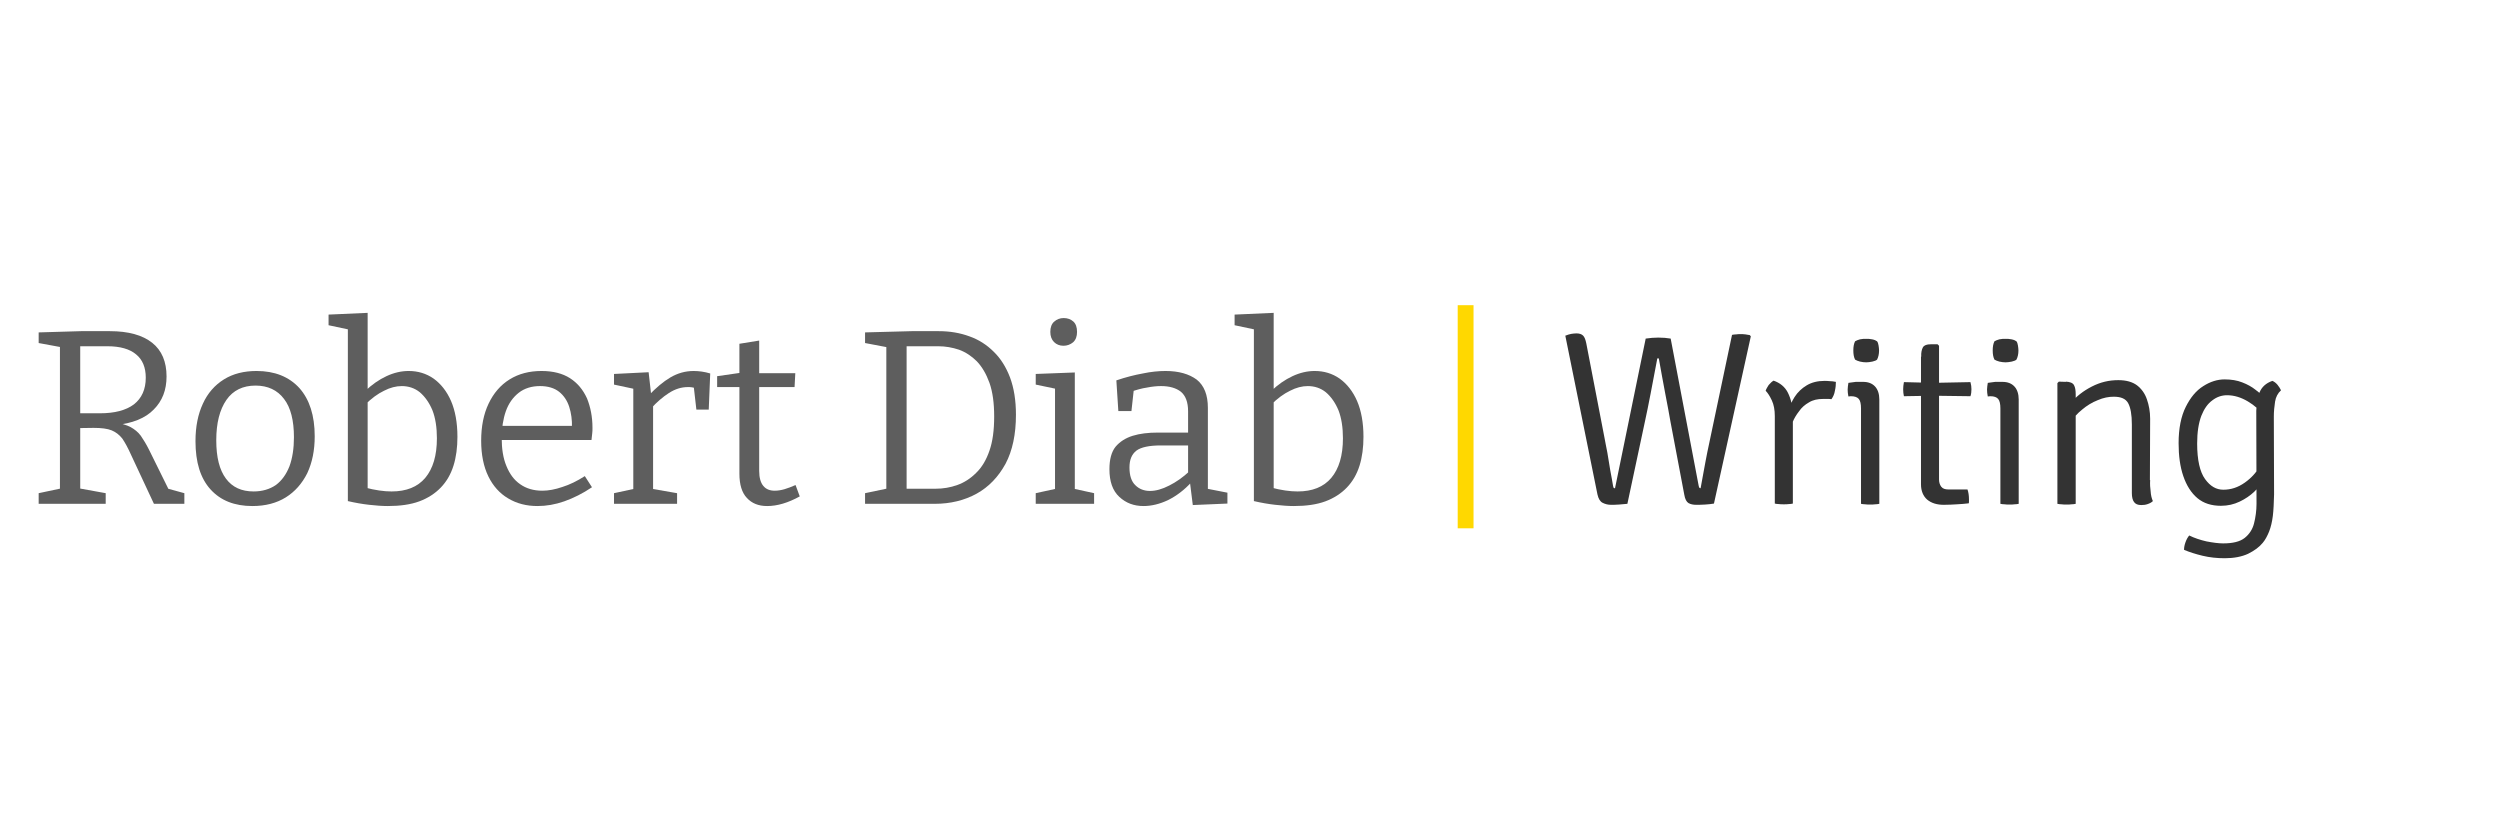 <?xml version="1.0" encoding="UTF-8" standalone="no"?><!DOCTYPE svg PUBLIC "-//W3C//DTD SVG 1.1//EN" "http://www.w3.org/Graphics/SVG/1.1/DTD/svg11.dtd"><svg width="100%" height="100%" viewBox="0 0 700 234" version="1.1" xmlns="http://www.w3.org/2000/svg" xmlns:xlink="http://www.w3.org/1999/xlink" xml:space="preserve" xmlns:serif="http://www.serif.com/" style="fill-rule:evenodd;clip-rule:evenodd;stroke-linejoin:round;stroke-miterlimit:2;"><g transform="matrix(2.207,0,0,2.207,-176.345,-242.804)"><g transform="matrix(31.381,0,0,31.381,83.27,173.934)"><path d="M0.049,-0l0,-0.043l0.099,-0.021l-0.013,0.018l0,-0.604l0.017,0.019l-0.103,-0.019l-0,-0.043l0.171,-0.005l0.117,0c0.075,0 0.132,0.016 0.171,0.047c0.039,0.031 0.058,0.077 0.058,0.136c0,0.055 -0.017,0.099 -0.052,0.134c-0.034,0.035 -0.086,0.056 -0.156,0.063l-0.001,-0.01c0.026,0.003 0.047,0.009 0.064,0.018c0.016,0.009 0.03,0.02 0.041,0.035c0.011,0.016 0.022,0.034 0.033,0.056l0.084,0.17l-0.025,-0.017l0.084,0.023l0,0.043l-0.123,0l-0.092,-0.197c-0.013,-0.029 -0.025,-0.051 -0.036,-0.067c-0.012,-0.015 -0.026,-0.026 -0.043,-0.033c-0.017,-0.007 -0.042,-0.01 -0.073,-0.01l-0.069,0.001l0.015,-0.014l0,0.274l-0.013,-0.018l0.116,0.021l0,0.043l-0.271,0Zm0.168,-0.344l-0.015,-0.022l0.095,0c0.059,0 0.105,-0.012 0.137,-0.036c0.032,-0.025 0.048,-0.061 0.048,-0.108c0,-0.041 -0.013,-0.073 -0.039,-0.094c-0.026,-0.022 -0.065,-0.033 -0.116,-0.033l-0.125,0l0.015,-0.015l0,0.308Z" style="fill:#5e5e5e;fill-rule:nonzero;"/></g><g transform="matrix(31.381,0,0,31.381,103.229,173.934)"><path d="M0.294,-0.537c0.073,0 0.131,0.023 0.173,0.069c0.041,0.046 0.062,0.111 0.062,0.195c0,0.057 -0.01,0.106 -0.03,0.149c-0.021,0.042 -0.05,0.075 -0.087,0.098c-0.037,0.023 -0.082,0.035 -0.135,0.035c-0.072,0 -0.128,-0.022 -0.169,-0.067c-0.041,-0.045 -0.061,-0.11 -0.061,-0.195c0,-0.059 0.01,-0.109 0.03,-0.152c0.019,-0.042 0.048,-0.075 0.085,-0.098c0.037,-0.023 0.081,-0.034 0.132,-0.034Zm-0.004,0.059c-0.051,0 -0.091,0.019 -0.118,0.058c-0.027,0.039 -0.041,0.093 -0.041,0.163c0,0.069 0.013,0.12 0.039,0.155c0.026,0.035 0.063,0.052 0.112,0.052c0.035,-0 0.065,-0.009 0.09,-0.026c0.024,-0.018 0.042,-0.043 0.055,-0.076c0.012,-0.033 0.018,-0.072 0.018,-0.117c0,-0.068 -0.013,-0.12 -0.04,-0.155c-0.027,-0.036 -0.066,-0.054 -0.115,-0.054Z" style="fill:#5e5e5e;fill-rule:nonzero;"/></g><g transform="matrix(31.381,0,0,31.381,121.273,173.934)"><path d="M0.25,0.009c-0.024,0 -0.049,-0.002 -0.076,-0.005c-0.027,-0.003 -0.056,-0.008 -0.086,-0.015l0,-0.714l0.016,0.023l-0.094,-0.02l0,-0.043l0.158,-0.007l0,0.329l-0.011,-0.012c0.028,-0.027 0.057,-0.047 0.087,-0.061c0.03,-0.014 0.06,-0.021 0.09,-0.021c0.037,0 0.071,0.01 0.101,0.031c0.029,0.021 0.053,0.051 0.07,0.09c0.017,0.039 0.026,0.088 0.026,0.145c0,0.043 -0.005,0.082 -0.016,0.117c-0.011,0.035 -0.028,0.064 -0.051,0.088c-0.023,0.024 -0.052,0.043 -0.087,0.056c-0.035,0.013 -0.078,0.019 -0.127,0.019Zm0.015,-0.059c0.059,0 0.105,-0.018 0.136,-0.055c0.031,-0.037 0.047,-0.09 0.047,-0.16c0,-0.044 -0.006,-0.082 -0.018,-0.113c-0.013,-0.031 -0.03,-0.055 -0.051,-0.073c-0.021,-0.017 -0.046,-0.025 -0.073,-0.025c-0.023,0 -0.047,0.006 -0.072,0.019c-0.025,0.012 -0.051,0.031 -0.076,0.056l0.01,-0.029l0,0.386l-0.011,-0.022c0.041,0.011 0.077,0.016 0.108,0.016Z" style="fill:#5e5e5e;fill-rule:nonzero;"/></g><g transform="matrix(31.381,0,0,31.381,139.442,173.934)"><path d="M0.276,0.009c-0.045,0 -0.084,-0.01 -0.119,-0.031c-0.034,-0.02 -0.061,-0.05 -0.08,-0.089c-0.019,-0.039 -0.029,-0.087 -0.029,-0.144c-0,-0.058 0.01,-0.108 0.03,-0.15c0.02,-0.042 0.048,-0.075 0.085,-0.098c0.037,-0.023 0.08,-0.034 0.129,-0.034c0.047,0 0.085,0.01 0.115,0.029c0.031,0.02 0.053,0.047 0.069,0.082c0.014,0.035 0.022,0.074 0.022,0.119c-0,0.007 -0,0.015 -0.001,0.022c-0.001,0.007 -0.002,0.016 -0.003,0.027l-0.385,-0l-0,-0.057l0.315,-0l-0.009,0.006c0.001,-0.03 -0.003,-0.058 -0.011,-0.083c-0.008,-0.025 -0.022,-0.046 -0.041,-0.061c-0.019,-0.015 -0.045,-0.023 -0.077,-0.023c-0.034,-0 -0.063,0.009 -0.086,0.027c-0.023,0.018 -0.041,0.043 -0.052,0.074c-0.011,0.031 -0.017,0.068 -0.017,0.109c0,0.044 0.006,0.082 0.019,0.113c0.013,0.032 0.031,0.057 0.056,0.074c0.024,0.017 0.054,0.026 0.089,0.026c0.025,-0 0.052,-0.005 0.081,-0.015c0.029,-0.009 0.06,-0.024 0.091,-0.044l0.029,0.045c-0.037,0.025 -0.075,0.044 -0.112,0.057c-0.037,0.013 -0.073,0.019 -0.108,0.019Z" style="fill:#5e5e5e;fill-rule:nonzero;"/></g><g transform="matrix(31.381,0,0,31.381,156.608,173.934)"><path d="M0.038,-0l0,-0.043l0.088,-0.019l-0.01,0.015l0,-0.431l0.011,0.015l-0.089,-0.019l-0,-0.043l0.14,-0.007l0.011,0.098l-0.011,-0.004c0.03,-0.031 0.059,-0.056 0.088,-0.073c0.029,-0.017 0.06,-0.026 0.094,-0.026c0.021,0 0.044,0.003 0.067,0.01l-0.006,0.146l-0.05,0l-0.012,-0.105l0.009,0.018c-0.005,-0.001 -0.01,-0.002 -0.015,-0.003c-0.005,-0.001 -0.011,-0.001 -0.016,-0.001c-0.027,-0 -0.052,0.008 -0.077,0.024c-0.025,0.016 -0.049,0.037 -0.072,0.062l0.008,-0.024l0,0.363l-0.012,-0.015l0.109,0.019l0,0.043l-0.255,-0Z" style="fill:#5e5e5e;fill-rule:nonzero;"/></g><g transform="matrix(31.381,0,0,31.381,170.478,173.934)"><path d="M0.215,0.009c-0.035,0 -0.062,-0.011 -0.082,-0.033c-0.02,-0.021 -0.03,-0.054 -0.03,-0.098l0,-0.363l0.013,0.013l-0.103,-0l0,-0.044l0.104,-0.015l-0.014,0.016l0,-0.132l0.08,-0.013l0,0.145l-0.011,-0.013l0.157,0l-0.003,0.056l-0.154,0l0.011,-0.013l0,0.352c0,0.028 0.006,0.048 0.017,0.061c0.011,0.013 0.026,0.019 0.046,0.019c0.012,0 0.025,-0.002 0.039,-0.006c0.014,-0.004 0.029,-0.01 0.045,-0.017l0.017,0.046c-0.047,0.026 -0.091,0.039 -0.132,0.039Z" style="fill:#5e5e5e;fill-rule:nonzero;"/></g><g transform="matrix(31.381,0,0,31.381,188.114,173.934)"><path d="M0.347,-0.698c0.045,0 0.086,0.007 0.124,0.021c0.037,0.013 0.07,0.034 0.098,0.062c0.028,0.027 0.05,0.062 0.066,0.104c0.016,0.043 0.024,0.093 0.024,0.151c0,0.079 -0.014,0.145 -0.042,0.198c-0.029,0.053 -0.068,0.094 -0.117,0.121c-0.049,0.027 -0.106,0.041 -0.169,0.041l-0.282,-0l0,-0.043l0.1,-0.021l-0.014,0.018l0,-0.604l0.014,0.019l-0.1,-0.019l0,-0.043l0.188,-0.005l0.11,-0Zm-0.013,0.637c0.031,-0 0.06,-0.005 0.088,-0.015c0.028,-0.01 0.053,-0.026 0.076,-0.049c0.023,-0.022 0.041,-0.052 0.054,-0.09c0.013,-0.037 0.019,-0.083 0.019,-0.138c0,-0.054 -0.006,-0.099 -0.019,-0.136c-0.013,-0.036 -0.03,-0.065 -0.051,-0.087c-0.021,-0.021 -0.045,-0.037 -0.072,-0.047c-0.027,-0.009 -0.055,-0.014 -0.084,-0.014l-0.143,0l0.015,-0.015l0,0.606l-0.015,-0.015l0.132,0Z" style="fill:#5e5e5e;fill-rule:nonzero;"/></g><g transform="matrix(31.381,0,0,31.381,210.112,173.934)"><path d="M0.196,-0.051l-0.009,-0.011l0.087,0.019l0,0.043l-0.236,-0l-0,-0.043l0.087,-0.019l-0.009,0.011l0,-0.422l0.008,0.009l-0.086,-0.018l0,-0.043l0.158,-0.006l0,0.48Zm-0.046,-0.588c-0.015,0 -0.028,-0.005 -0.038,-0.015c-0.01,-0.01 -0.015,-0.024 -0.015,-0.041c0,-0.018 0.005,-0.032 0.015,-0.041c0.011,-0.01 0.024,-0.015 0.039,-0.015c0.016,0 0.029,0.005 0.039,0.014c0.01,0.009 0.015,0.023 0.015,0.042c-0,0.018 -0.005,0.032 -0.016,0.042c-0.011,0.009 -0.024,0.014 -0.039,0.014Z" style="fill:#5e5e5e;fill-rule:nonzero;"/></g><g transform="matrix(31.381,0,0,31.381,219.055,173.934)"><path d="M0.449,-0.045l-0.013,-0.018l0.092,0.018l0,0.044l-0.14,0.006l-0.012,-0.096l0.007,0.003c-0.029,0.032 -0.061,0.056 -0.095,0.073c-0.034,0.016 -0.067,0.024 -0.099,0.024c-0.039,0 -0.071,-0.012 -0.098,-0.037c-0.027,-0.025 -0.04,-0.062 -0.04,-0.112c-0,-0.039 0.008,-0.07 0.025,-0.091c0.017,-0.02 0.04,-0.035 0.069,-0.044c0.029,-0.009 0.063,-0.013 0.102,-0.013l0.131,0l-0.009,0.01l0,-0.096c0,-0.037 -0.01,-0.063 -0.029,-0.079c-0.019,-0.015 -0.046,-0.023 -0.08,-0.023c-0.018,0 -0.037,0.002 -0.057,0.006c-0.021,0.003 -0.042,0.009 -0.065,0.017l0.012,-0.013l-0.01,0.091l-0.053,0l-0.008,-0.124c0.038,-0.013 0.074,-0.022 0.107,-0.028c0.033,-0.007 0.064,-0.01 0.092,-0.01c0.053,0 0.095,0.012 0.126,0.035c0.03,0.024 0.045,0.062 0.045,0.114l0,0.343Zm-0.317,-0.102c0,0.033 0.008,0.057 0.024,0.072c0.015,0.015 0.035,0.023 0.059,0.023c0.023,-0 0.049,-0.007 0.078,-0.022c0.028,-0.014 0.055,-0.033 0.082,-0.058l-0.006,0.021l0,-0.134l0.009,0.009l-0.119,-0c-0.047,-0 -0.08,0.007 -0.099,0.021c-0.019,0.015 -0.028,0.037 -0.028,0.068Z" style="fill:#5e5e5e;fill-rule:nonzero;"/></g><g transform="matrix(31.381,0,0,31.381,236.221,173.934)"><path d="M0.25,0.009c-0.024,0 -0.049,-0.002 -0.076,-0.005c-0.027,-0.003 -0.056,-0.008 -0.086,-0.015l0,-0.714l0.016,0.023l-0.094,-0.02l0,-0.043l0.158,-0.007l0,0.329l-0.011,-0.012c0.028,-0.027 0.057,-0.047 0.087,-0.061c0.03,-0.014 0.06,-0.021 0.09,-0.021c0.037,0 0.071,0.01 0.101,0.031c0.029,0.021 0.053,0.051 0.07,0.09c0.017,0.039 0.026,0.088 0.026,0.145c0,0.043 -0.005,0.082 -0.016,0.117c-0.011,0.035 -0.028,0.064 -0.051,0.088c-0.023,0.024 -0.052,0.043 -0.087,0.056c-0.035,0.013 -0.078,0.019 -0.127,0.019Zm0.015,-0.059c0.059,0 0.105,-0.018 0.136,-0.055c0.031,-0.037 0.047,-0.09 0.047,-0.16c0,-0.044 -0.006,-0.082 -0.018,-0.113c-0.013,-0.031 -0.03,-0.055 -0.051,-0.073c-0.021,-0.017 -0.046,-0.025 -0.073,-0.025c-0.023,0 -0.047,0.006 -0.072,0.019c-0.025,0.012 -0.051,0.031 -0.076,0.056l0.01,-0.029l0,0.386l-0.011,-0.022c0.041,0.011 0.077,0.016 0.108,0.016Z" style="fill:#5e5e5e;fill-rule:nonzero;"/></g><g transform="matrix(31.381,0,0,31.381,260.666,173.934)"><rect x="0.133" y="-0.803" width="0.064" height="0.902" style="fill:#ffd800;fill-rule:nonzero;"/></g><g transform="matrix(31.381,0,0,31.381,277.298,173.934)"><path d="M0.039,-0.68c0.008,-0.003 0.016,-0.006 0.023,-0.007c0.007,-0.001 0.014,-0.002 0.021,-0.002c0.012,0 0.021,0.003 0.027,0.009c0.006,0.006 0.01,0.017 0.013,0.032l0.074,0.384c0.003,0.014 0.006,0.034 0.011,0.057c0.004,0.024 0.008,0.049 0.012,0.073c0.005,0.024 0.008,0.045 0.011,0.061c0.001,0.005 0.002,0.008 0.003,0.009c0.001,0.001 0.003,0.001 0.005,0.001l0.124,-0.605c0.008,-0.001 0.016,-0.002 0.026,-0.003c0.01,-0 0.019,-0.001 0.025,-0.001c0.007,0 0.016,0.001 0.026,0.001c0.011,0.001 0.019,0.002 0.024,0.003l0.113,0.594c0.001,0.005 0.002,0.008 0.003,0.009c0.001,0.001 0.003,0.002 0.005,0.002c0.004,-0.022 0.008,-0.045 0.013,-0.071c0.005,-0.026 0.009,-0.05 0.014,-0.074c0.005,-0.023 0.009,-0.042 0.012,-0.057l0.088,-0.418c0.005,-0.001 0.011,-0.002 0.017,-0.002c0.006,-0.001 0.012,-0.001 0.018,-0.001c0.006,-0 0.012,0 0.019,0.001c0.006,0.001 0.012,0.002 0.018,0.003l0.004,0.005l-0.149,0.676c-0.01,0.002 -0.022,0.003 -0.036,0.004c-0.015,0.001 -0.027,0.001 -0.036,0.001c-0.012,-0 -0.022,-0.002 -0.031,-0.007c-0.008,-0.005 -0.014,-0.016 -0.017,-0.034l-0.056,-0.296c-0.005,-0.029 -0.012,-0.067 -0.021,-0.113c-0.009,-0.046 -0.017,-0.093 -0.026,-0.142l-0.006,-0c-0.009,0.049 -0.018,0.096 -0.027,0.142c-0.009,0.045 -0.016,0.083 -0.023,0.113l-0.071,0.333c-0.009,0.001 -0.021,0.002 -0.034,0.003c-0.013,0.001 -0.024,0.001 -0.033,0.001c-0.012,-0 -0.023,-0.003 -0.033,-0.008c-0.01,-0.005 -0.017,-0.016 -0.021,-0.034l-0.13,-0.642Z" style="fill:#333;fill-rule:nonzero;"/></g><g transform="matrix(31.381,0,0,31.381,301.995,173.934)"><path d="M0.345,-0.494c0,0.012 -0.001,0.024 -0.004,0.037c-0.002,0.013 -0.007,0.024 -0.014,0.034c-0.005,-0.001 -0.011,-0.001 -0.017,-0.001c-0.006,-0 -0.011,-0 -0.017,-0c-0.022,-0 -0.041,0.004 -0.057,0.014c-0.016,0.009 -0.03,0.021 -0.04,0.036c-0.011,0.014 -0.02,0.029 -0.026,0.044c-0.007,0.016 -0.011,0.03 -0.014,0.043l-0.014,-0.016c0,-0.022 0.003,-0.044 0.009,-0.066c0.006,-0.023 0.015,-0.044 0.027,-0.063c0.013,-0.02 0.029,-0.035 0.049,-0.047c0.02,-0.012 0.044,-0.018 0.072,-0.018c0.005,-0 0.012,-0 0.02,0.001c0.008,0 0.016,0.001 0.026,0.003Zm-0.284,0.037c0.002,-0.007 0.007,-0.015 0.012,-0.023c0.007,-0.008 0.013,-0.014 0.02,-0.018c0.026,0.009 0.046,0.025 0.058,0.049c0.012,0.024 0.019,0.053 0.02,0.087l0,0.361c-0.005,0.001 -0.01,0.002 -0.016,0.002c-0.007,0.001 -0.013,0.001 -0.02,0.001c-0.008,0 -0.015,-0 -0.021,-0.001c-0.006,-0 -0.012,-0.001 -0.016,-0.002l-0,-0.354c-0,-0.025 -0.004,-0.046 -0.012,-0.063c-0.008,-0.017 -0.016,-0.03 -0.025,-0.039Z" style="fill:#333;fill-rule:nonzero;"/></g><g transform="matrix(31.381,0,0,31.381,312.994,173.934)"><path d="M0.17,-0c-0.005,0.001 -0.011,0.002 -0.017,0.002c-0.006,0.001 -0.013,0.001 -0.02,0.001c-0.007,0 -0.014,-0 -0.02,-0.001c-0.006,-0 -0.012,-0.001 -0.017,-0.002l0,-0.386c0,-0.018 -0.003,-0.031 -0.009,-0.038c-0.006,-0.007 -0.016,-0.011 -0.032,-0.011l-0.01,0.001c-0.002,-0.01 -0.003,-0.019 -0.003,-0.028c0,-0.005 0.001,-0.009 0.001,-0.013c0.001,-0.004 0.001,-0.009 0.002,-0.014c0.012,-0.002 0.022,-0.003 0.03,-0.004c0.009,-0 0.016,-0 0.021,-0l0.008,-0c0.021,-0 0.037,0.006 0.049,0.019c0.011,0.012 0.017,0.03 0.017,0.052l-0,0.422Zm-0.105,-0.62c-0,-0.015 0.002,-0.027 0.007,-0.037c0.005,-0.003 0.012,-0.006 0.02,-0.008c0.009,-0.002 0.017,-0.002 0.025,-0.002c0.007,-0 0.015,0 0.024,0.002c0.01,0.002 0.016,0.005 0.02,0.008c0.003,0.004 0.005,0.01 0.006,0.017c0.001,0.007 0.002,0.014 0.002,0.02c-0,0.015 -0.003,0.027 -0.008,0.037c-0.003,0.003 -0.01,0.006 -0.019,0.008c-0.01,0.002 -0.018,0.003 -0.025,0.003c-0.008,-0 -0.016,-0.001 -0.025,-0.003c-0.008,-0.002 -0.015,-0.005 -0.02,-0.008c-0.005,-0.01 -0.007,-0.022 -0.007,-0.037Z" style="fill:#333;fill-rule:nonzero;"/></g><g transform="matrix(31.381,0,0,31.381,320.321,173.934)"><path d="M0.106,-0.595c-0.001,-0.016 0.002,-0.029 0.007,-0.038c0.005,-0.008 0.015,-0.012 0.032,-0.012l0.027,-0l0.006,0.006l-0,0.541c0,0.011 0.003,0.021 0.009,0.029c0.006,0.008 0.016,0.011 0.03,0.011l0.076,0c0.004,0.011 0.006,0.025 0.006,0.04l0,0.008c0,0.003 0,0.006 -0.001,0.008c-0.015,0.002 -0.031,0.003 -0.048,0.004c-0.016,0.001 -0.034,0.002 -0.053,0.002c-0.028,-0 -0.05,-0.007 -0.067,-0.021c-0.016,-0.014 -0.025,-0.035 -0.025,-0.062l0,-0.516Zm0.199,0.103c0.003,0.011 0.004,0.02 0.004,0.029c-0,0.01 -0.001,0.019 -0.004,0.028l-0.151,-0.002l-0.118,0.002c-0.002,-0.009 -0.003,-0.018 -0.003,-0.028c-0,-0.009 0.001,-0.018 0.003,-0.029l0.118,0.003l0.151,-0.003Z" style="fill:#333;fill-rule:nonzero;"/></g><g transform="matrix(31.381,0,0,31.381,330.677,173.934)"><path d="M0.17,-0c-0.005,0.001 -0.011,0.002 -0.017,0.002c-0.006,0.001 -0.013,0.001 -0.02,0.001c-0.007,0 -0.014,-0 -0.02,-0.001c-0.006,-0 -0.012,-0.001 -0.017,-0.002l0,-0.386c0,-0.018 -0.003,-0.031 -0.009,-0.038c-0.006,-0.007 -0.016,-0.011 -0.032,-0.011l-0.01,0.001c-0.002,-0.01 -0.003,-0.019 -0.003,-0.028c0,-0.005 0.001,-0.009 0.001,-0.013c0.001,-0.004 0.001,-0.009 0.002,-0.014c0.012,-0.002 0.022,-0.003 0.03,-0.004c0.009,-0 0.016,-0 0.021,-0l0.008,-0c0.021,-0 0.037,0.006 0.049,0.019c0.011,0.012 0.017,0.03 0.017,0.052l-0,0.422Zm-0.105,-0.62c-0,-0.015 0.002,-0.027 0.007,-0.037c0.005,-0.003 0.012,-0.006 0.02,-0.008c0.009,-0.002 0.017,-0.002 0.025,-0.002c0.007,-0 0.015,0 0.024,0.002c0.01,0.002 0.016,0.005 0.02,0.008c0.003,0.004 0.005,0.01 0.006,0.017c0.001,0.007 0.002,0.014 0.002,0.02c-0,0.015 -0.003,0.027 -0.008,0.037c-0.003,0.003 -0.01,0.006 -0.019,0.008c-0.01,0.002 -0.018,0.003 -0.025,0.003c-0.008,-0 -0.016,-0.001 -0.025,-0.003c-0.008,-0.002 -0.015,-0.005 -0.02,-0.008c-0.005,-0.01 -0.007,-0.022 -0.007,-0.037Z" style="fill:#333;fill-rule:nonzero;"/></g><g transform="matrix(31.381,0,0,31.381,338.161,173.934)"><path d="M0.122,-0.494c0.017,0.001 0.028,0.005 0.033,0.014c0.005,0.009 0.007,0.021 0.007,0.038l0,0.442c-0.005,0.001 -0.01,0.002 -0.017,0.002c-0.006,0.001 -0.013,0.001 -0.02,0.001c-0.007,0 -0.014,-0 -0.02,-0.001c-0.006,-0 -0.012,-0.001 -0.017,-0.002l0,-0.488l0.006,-0.006l0.028,0.001Zm0.341,0.398c-0.001,0.016 0,0.032 0.002,0.046c0.001,0.015 0.004,0.028 0.009,0.039c-0.005,0.005 -0.012,0.009 -0.021,0.012c-0.008,0.003 -0.017,0.004 -0.026,0.004c-0.014,-0 -0.023,-0.004 -0.029,-0.012c-0.006,-0.008 -0.009,-0.02 -0.009,-0.037l0,-0.277c0,-0.039 -0.005,-0.068 -0.015,-0.086c-0.01,-0.018 -0.029,-0.026 -0.058,-0.026c-0.021,-0 -0.042,0.004 -0.065,0.014c-0.023,0.009 -0.044,0.022 -0.063,0.038c-0.02,0.016 -0.035,0.033 -0.046,0.053l0,-0.079c0.022,-0.027 0.05,-0.049 0.085,-0.067c0.035,-0.018 0.07,-0.026 0.107,-0.026c0.032,-0 0.057,0.007 0.076,0.021c0.018,0.014 0.032,0.033 0.04,0.057c0.008,0.023 0.013,0.049 0.013,0.078l-0.001,0.248Z" style="fill:#333;fill-rule:nonzero;"/></g><g transform="matrix(31.381,0,0,31.381,354.699,173.934)"><path d="M0.465,-0.459c-0.013,0.012 -0.021,0.027 -0.024,0.046c-0.003,0.019 -0.005,0.04 -0.005,0.061l0.001,0.314c-0.001,0.034 -0.002,0.063 -0.005,0.087c-0.003,0.024 -0.008,0.045 -0.015,0.063c-0.007,0.017 -0.015,0.033 -0.026,0.046c-0.014,0.017 -0.033,0.031 -0.059,0.044c-0.026,0.012 -0.058,0.018 -0.094,0.018c-0.031,0 -0.061,-0.003 -0.09,-0.01c-0.029,-0.007 -0.054,-0.015 -0.075,-0.024c0,-0.01 0.002,-0.02 0.006,-0.031c0.004,-0.011 0.009,-0.02 0.015,-0.027c0.02,0.01 0.044,0.018 0.07,0.024c0.026,0.005 0.049,0.008 0.067,0.008c0.039,0 0.068,-0.007 0.087,-0.022c0.019,-0.015 0.032,-0.035 0.038,-0.059c0.006,-0.024 0.01,-0.051 0.01,-0.079l-0.001,-0.376c0.001,-0.027 0.005,-0.051 0.013,-0.074c0.009,-0.022 0.026,-0.038 0.052,-0.047c0.008,0.003 0.015,0.009 0.021,0.016c0.006,0.008 0.011,0.015 0.014,0.022Zm-0.414,0.214c0,-0.06 0.01,-0.109 0.029,-0.147c0.019,-0.038 0.042,-0.066 0.071,-0.084c0.028,-0.018 0.057,-0.027 0.086,-0.027c0.027,0 0.051,0.004 0.071,0.012c0.021,0.008 0.039,0.018 0.054,0.03c0.016,0.012 0.03,0.025 0.043,0.038l-0.008,0.067c-0.017,-0.022 -0.039,-0.042 -0.066,-0.058c-0.027,-0.016 -0.055,-0.025 -0.084,-0.025c-0.022,0 -0.042,0.007 -0.06,0.021c-0.018,0.013 -0.033,0.034 -0.044,0.062c-0.011,0.029 -0.017,0.066 -0.017,0.112c0,0.067 0.011,0.115 0.032,0.144c0.021,0.029 0.045,0.043 0.074,0.043c0.03,0 0.059,-0.009 0.087,-0.029c0.027,-0.019 0.048,-0.043 0.063,-0.07l0.012,0.064c-0.009,0.013 -0.021,0.027 -0.037,0.043c-0.017,0.016 -0.036,0.029 -0.059,0.04c-0.023,0.011 -0.048,0.017 -0.076,0.017c-0.038,-0 -0.07,-0.01 -0.095,-0.031c-0.025,-0.021 -0.044,-0.051 -0.057,-0.089c-0.013,-0.038 -0.019,-0.082 -0.019,-0.133Z" style="fill:#333;fill-rule:nonzero;"/></g></g></svg>